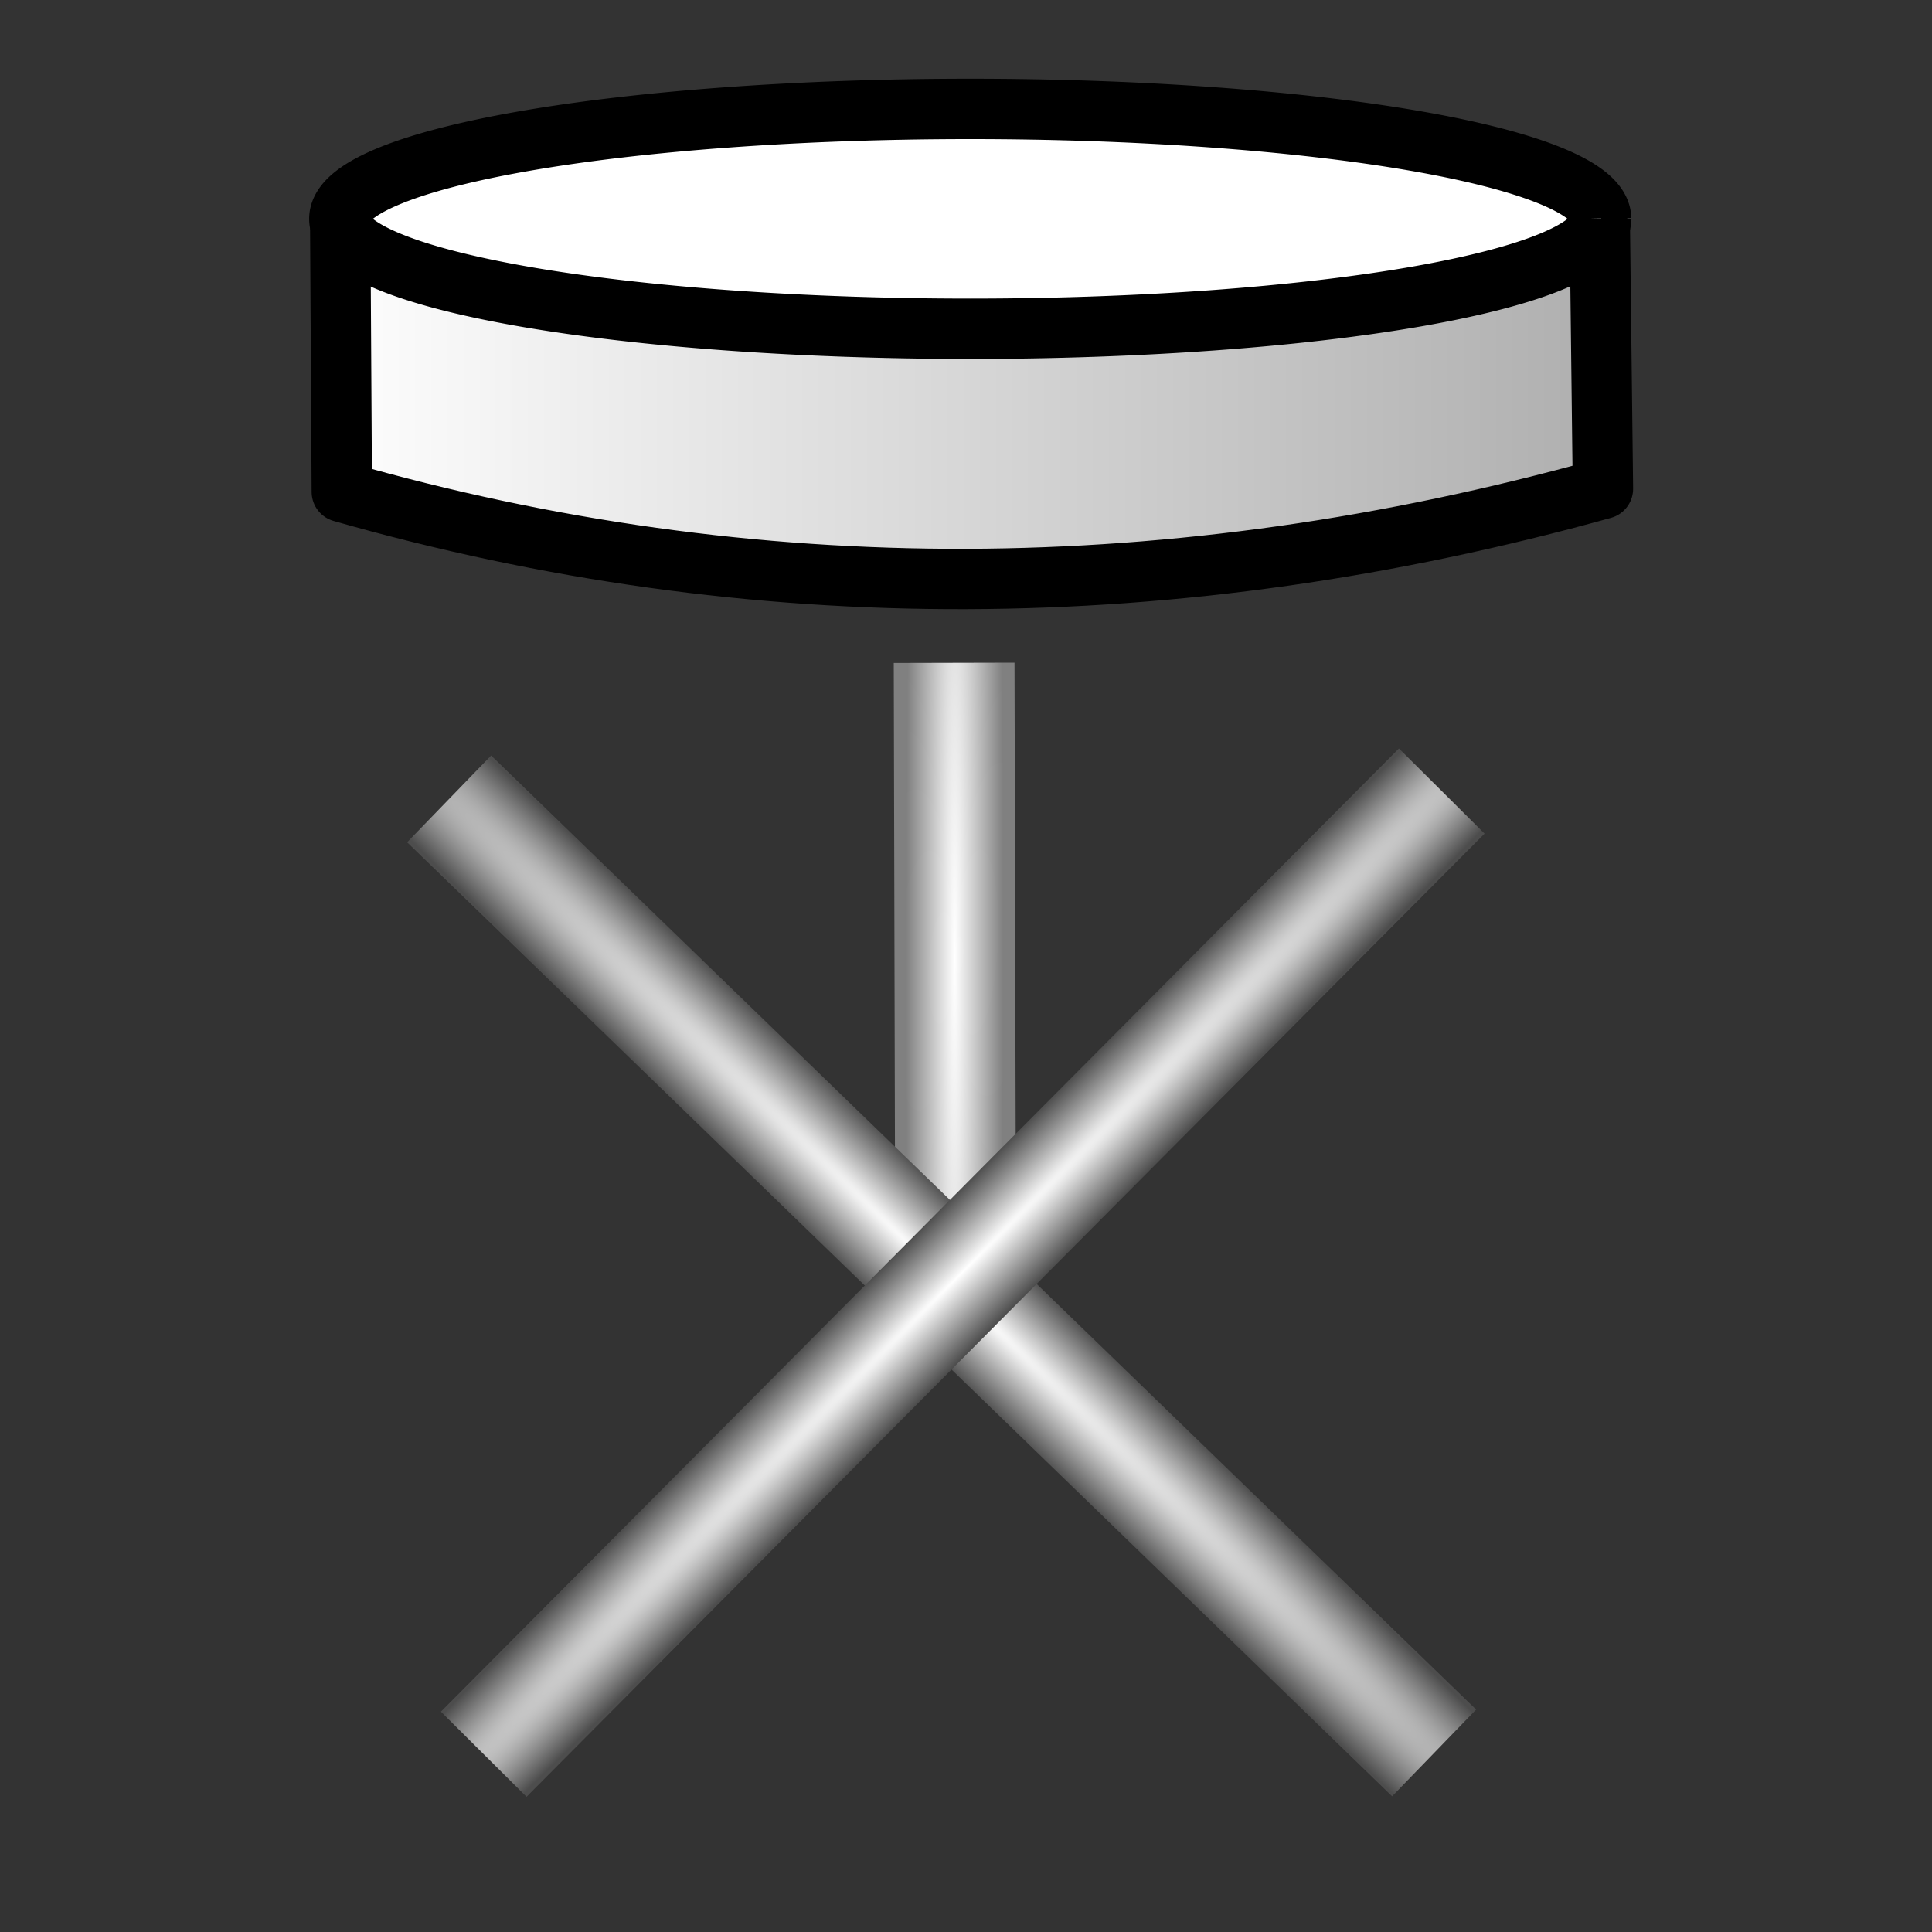 <?xml version="1.0" encoding="UTF-8" standalone="no"?>
<!-- Created with Inkscape (http://www.inkscape.org/) -->

<svg
   width="64px"
   height="64px"
   id="svg2821"
   sodipodi:version="0.32"
   inkscape:version="1.2.2 (b0a8486541, 2022-12-01)"
   sodipodi:docname="classArchCableLightPoint.svg"
   inkscape:output_extension="org.inkscape.output.svg.inkscape"
   version="1.1"
   xmlns:inkscape="http://www.inkscape.org/namespaces/inkscape"
   xmlns:sodipodi="http://sodipodi.sourceforge.net/DTD/sodipodi-0.dtd"
   xmlns:xlink="http://www.w3.org/1999/xlink"
   xmlns="http://www.w3.org/2000/svg"
   xmlns:svg="http://www.w3.org/2000/svg"
   xmlns:rdf="http://www.w3.org/1999/02/22-rdf-syntax-ns#"
   xmlns:cc="http://creativecommons.org/ns#"
   xmlns:dc="http://purl.org/dc/elements/1.1/">
  <rect width="100%" height="100%" fill="#333333" stroke="none"/>
  <defs
     id="defs2823">
    <linearGradient
       id="linearGradient965">
      <stop
         id="stop961"
         offset="0"
         style="stop-color:#ffffff;stop-opacity:1;" />
      <stop
         id="stop963"
         offset="1"
         style="stop-color:#4d4d4d;stop-opacity:1;" />
    </linearGradient>
    <linearGradient
       id="linearGradient959">
      <stop
         id="stop955"
         offset="0"
         style="stop-color:#ffffff;stop-opacity:1;" />
      <stop
         id="stop957"
         offset="1"
         style="stop-color:#4d4d4d;stop-opacity:1;" />
    </linearGradient>
    <linearGradient
       id="linearGradient930">
      <stop
         id="stop926"
         offset="0"
         style="stop-color:#ffffff;stop-opacity:1;" />
      <stop
         id="stop928"
         offset="1"
         style="stop-color:#adadad;stop-opacity:1;" />
    </linearGradient>
    <linearGradient
       id="linearGradient1274">
      <stop
         id="stop1272"
         offset="0"
         style="stop-color:#ffffff;stop-opacity:1;" />
      <stop
         id="stop1270"
         offset="1"
         style="stop-color:#808080;stop-opacity:1;" />
    </linearGradient>
    <linearGradient
       id="linearGradient9751">
      <stop
         style="stop-color:#ffffff;stop-opacity:1;"
         offset="0"
         id="stop9747" />
      <stop
         style="stop-color:#ffffff;stop-opacity:1;"
         offset="1"
         id="stop9749" />
    </linearGradient>
    <linearGradient
       id="linearGradient4220-2">
      <stop
         style="stop-color:#c4a000;stop-opacity:1"
         offset="0"
         id="stop4222-9" />
      <stop
         style="stop-color:#edd400;stop-opacity:1"
         offset="1"
         id="stop4224-1" />
    </linearGradient>
    <linearGradient
       inkscape:collect="always"
       xlink:href="#linearGradient930"
       id="linearGradient1193"
       x1="10.272"
       y1="13.414"
       x2="54.099"
       y2="13.414"
       gradientUnits="userSpaceOnUse" />
    <radialGradient
       inkscape:collect="always"
       xlink:href="#linearGradient9751"
       id="radialGradient1201"
       cx="32.14"
       cy="7.25"
       fx="32.14"
       fy="7.25"
       r="21.898"
       gradientTransform="matrix(1,0,0,0.212,0,5.713)"
       gradientUnits="userSpaceOnUse" />
    <linearGradient
       inkscape:collect="always"
       xlink:href="#linearGradient4220-2"
       id="linearGradient1209"
       x1="31.633"
       y1="31.753"
       x2="33.241"
       y2="31.756"
       gradientUnits="userSpaceOnUse" />
    <radialGradient
       inkscape:collect="always"
       xlink:href="#linearGradient1274"
       id="radialGradient1262"
       cx="31.633"
       cy="31.753"
       fx="31.633"
       fy="31.753"
       r="1.026"
       gradientTransform="matrix(1.567,0.002,-0.059,44.086,-16.07,-1368.186)"
       gradientUnits="userSpaceOnUse" />
    <radialGradient
       inkscape:collect="always"
       xlink:href="#linearGradient965"
       id="radialGradient1284"
       cx="31.193"
       cy="42.266"
       fx="31.193"
       fy="42.266"
       r="17.706"
       gradientTransform="matrix(0.082,-0.085,2.127,2.065,-61.277,-42.369)"
       gradientUnits="userSpaceOnUse" />
    <radialGradient
       inkscape:collect="always"
       xlink:href="#linearGradient959"
       id="radialGradient1292"
       cx="31.892"
       cy="42.158"
       fx="31.892"
       fy="42.158"
       r="17.286"
       gradientTransform="matrix(2.579,-2.592,0.082,0.082,-53.832,121.361)"
       gradientUnits="userSpaceOnUse" />
  </defs>
  <sodipodi:namedview
     id="base"
     pagecolor="#ffffff"
     bordercolor="#666666"
     borderopacity="1.0"
     inkscape:pageopacity="0.0"
     inkscape:pageshadow="2"
     inkscape:zoom="22.627416"
     inkscape:cx="24.395185"
     inkscape:cy="2.4306797"
     inkscape:current-layer="layer1"
     showgrid="true"
     inkscape:document-units="px"
     inkscape:grid-bbox="true"
     inkscape:window-width="1920"
     inkscape:window-height="998"
     inkscape:window-x="0"
     inkscape:window-y="1080"
     inkscape:window-maximized="1"
     inkscape:snap-global="false"
     inkscape:snap-bbox="true"
     inkscape:snap-nodes="false"
     inkscape:showpageshadow="2"
     inkscape:pagecheckerboard="0"
     inkscape:deskcolor="#d1d1d1">
    <inkscape:grid
       type="xygrid"
       id="grid2998"
       empspacing="2"
       visible="true"
       enabled="true"
       snapvisiblegridlinesonly="true" />
  </sodipodi:namedview>
  <g
     id="layer1"
     inkscape:label="Layer 1"
     inkscape:groupmode="layer">
    <path
       id="rect951"
       style="fill:url(#linearGradient1193);stroke:#000000;stroke-width:2;stroke-linejoin:round;fill-opacity:1.0"
       d="m 11.272,7.65 h 41.726 l 0.101,8.541 c -14.18,3.936 -28.135,3.998 -41.776,0.104 z"
       sodipodi:nodetypes="ccccc" />
    <path
       style="fill:url(#radialGradient1201);stroke:#000000;stroke-width:2;stroke-linejoin:round;fill-opacity:1.0"
       id="path897"
       sodipodi:type="arc"
       sodipodi:cx="32.139637"
       sodipodi:cy="7.2495008"
       sodipodi:rx="20.898285"
       sodipodi:ry="3.6419086"
       sodipodi:start="0"
       sodipodi:end="6.2800008"
       sodipodi:open="true"
       sodipodi:arc-type="arc"
       d="M 53.038,7.25 A 20.898,3.642 0 0 1 32.156,10.891 20.898,3.642 0 0 1 11.241,7.255 20.898,3.642 0 0 1 32.09,3.608 20.898,3.642 0 0 1 53.038,7.238" />
    <path
       style="fill:url(#linearGradient1209);fill-opacity:1;stroke:url(#radialGradient1262);stroke-width:4;stroke-linejoin:round;stroke-dasharray:none"
       d="m 31.607,21.957 0.052,21.264"
       id="path1104"
       sodipodi:nodetypes="cc" />
    <path
       style="fill:#ffffff;stroke:url(#radialGradient1284);stroke-width:4;stroke-linejoin:round;stroke-dasharray:none"
       d="M 14.878,26.465 47.507,58.068"
       id="path1106"
       sodipodi:nodetypes="cc" />
    <path
       style="fill:#ffffff;stroke:url(#radialGradient1292);stroke-width:4;stroke-linejoin:round;stroke-dasharray:none"
       d="M 16.024,58.111 47.76,26.205"
       id="path1108"
       sodipodi:nodetypes="cc" />
  </g>
</svg>

